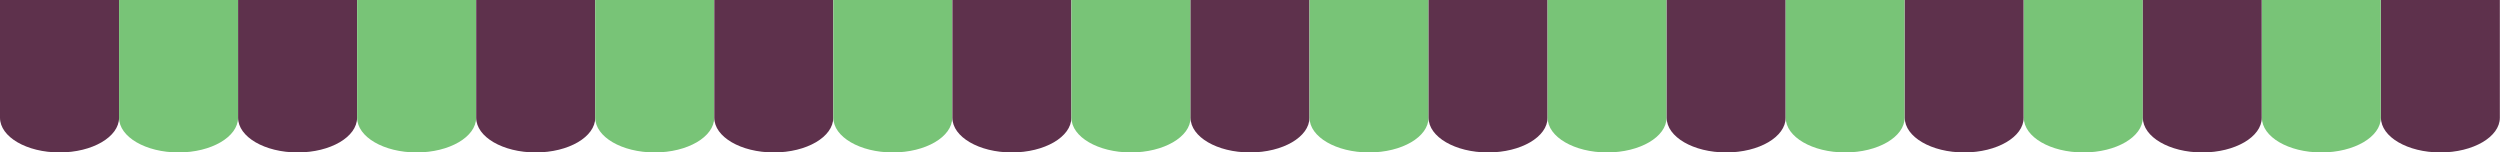 <svg id="Layer_1" data-name="Layer 1" xmlns="http://www.w3.org/2000/svg" viewBox="0 0 1640 100"><defs><style>.cls-1{fill:#5e314c;}.cls-2{fill:#78c477;}</style></defs><path class="cls-1" d="M0,0V77.22C0,89.8,17.48,100,39.05,100S78.1,89.8,78.1,77.22V0Z"/><path class="cls-2" d="M78.1,0V77.22c0,12.58,17.48,22.78,39,22.78s39.05-10.2,39.05-22.78V0Z"/><path class="cls-1" d="M156.19,0V77.22c0,12.58,17.48,22.78,39.05,22.78s39-10.2,39-22.78V0Z"/><path class="cls-2" d="M234.29,0V77.22c0,12.58,17.48,22.78,39,22.78s39.05-10.2,39.05-22.78V0Z"/><path class="cls-1" d="M312.38,0V77.22c0,12.58,17.48,22.78,39.05,22.78s39.05-10.2,39.05-22.78V0Z"/><path class="cls-2" d="M390.48,0V77.22c0,12.58,17.48,22.78,39,22.78s39.05-10.2,39.05-22.78V0Z"/><path class="cls-1" d="M468.57,0V77.22c0,12.58,17.48,22.78,39.05,22.78s39-10.2,39-22.78V0Z"/><path class="cls-2" d="M546.67,0V77.22c0,12.58,17.48,22.78,39,22.78s39-10.2,39-22.78V0Z"/><path class="cls-1" d="M624.76,0V77.22c0,12.58,17.48,22.78,39,22.78s39.05-10.2,39.05-22.78V0Z"/><path class="cls-2" d="M702.86,0V77.22c0,12.58,17.48,22.78,39,22.78S781,89.8,781,77.22V0Z"/><path class="cls-1" d="M781,0V77.22C781,89.8,798.43,100,820,100s39-10.2,39-22.78V0Z"/><path class="cls-2" d="M859.05,0V77.22c0,12.58,17.48,22.78,39.05,22.78s39-10.2,39-22.78V0Z"/><path class="cls-1" d="M937.14,0V77.22c0,12.58,17.49,22.78,39.05,22.78s39-10.2,39-22.78V0Z"/><path class="cls-2" d="M1015.24,0V77.22c0,12.58,17.48,22.78,39,22.78s39-10.2,39-22.78V0Z"/><path class="cls-1" d="M1093.33,0V77.22c0,12.58,17.49,22.78,39.05,22.78s39-10.2,39-22.78V0Z"/><path class="cls-2" d="M1171.43,0V77.22c0,12.58,17.48,22.78,39,22.78s39-10.2,39-22.78V0Z"/><path class="cls-1" d="M1249.52,0V77.22c0,12.58,17.49,22.78,39,22.78s39-10.2,39-22.78V0Z"/><path class="cls-2" d="M1327.62,0V77.22c0,12.58,17.48,22.78,39.05,22.78s39-10.2,39-22.78V0Z"/><path class="cls-1" d="M1405.71,0V77.22c0,12.58,17.49,22.78,39,22.78s39-10.2,39-22.78V0Z"/><path class="cls-2" d="M1483.81,0V77.22c0,12.58,17.48,22.78,39,22.78s39-10.2,39-22.78V0Z"/><path class="cls-1" d="M1561.9,0V77.22c0,12.58,17.49,22.78,39,22.78s39-10.2,39-22.78V0Z"/></svg>